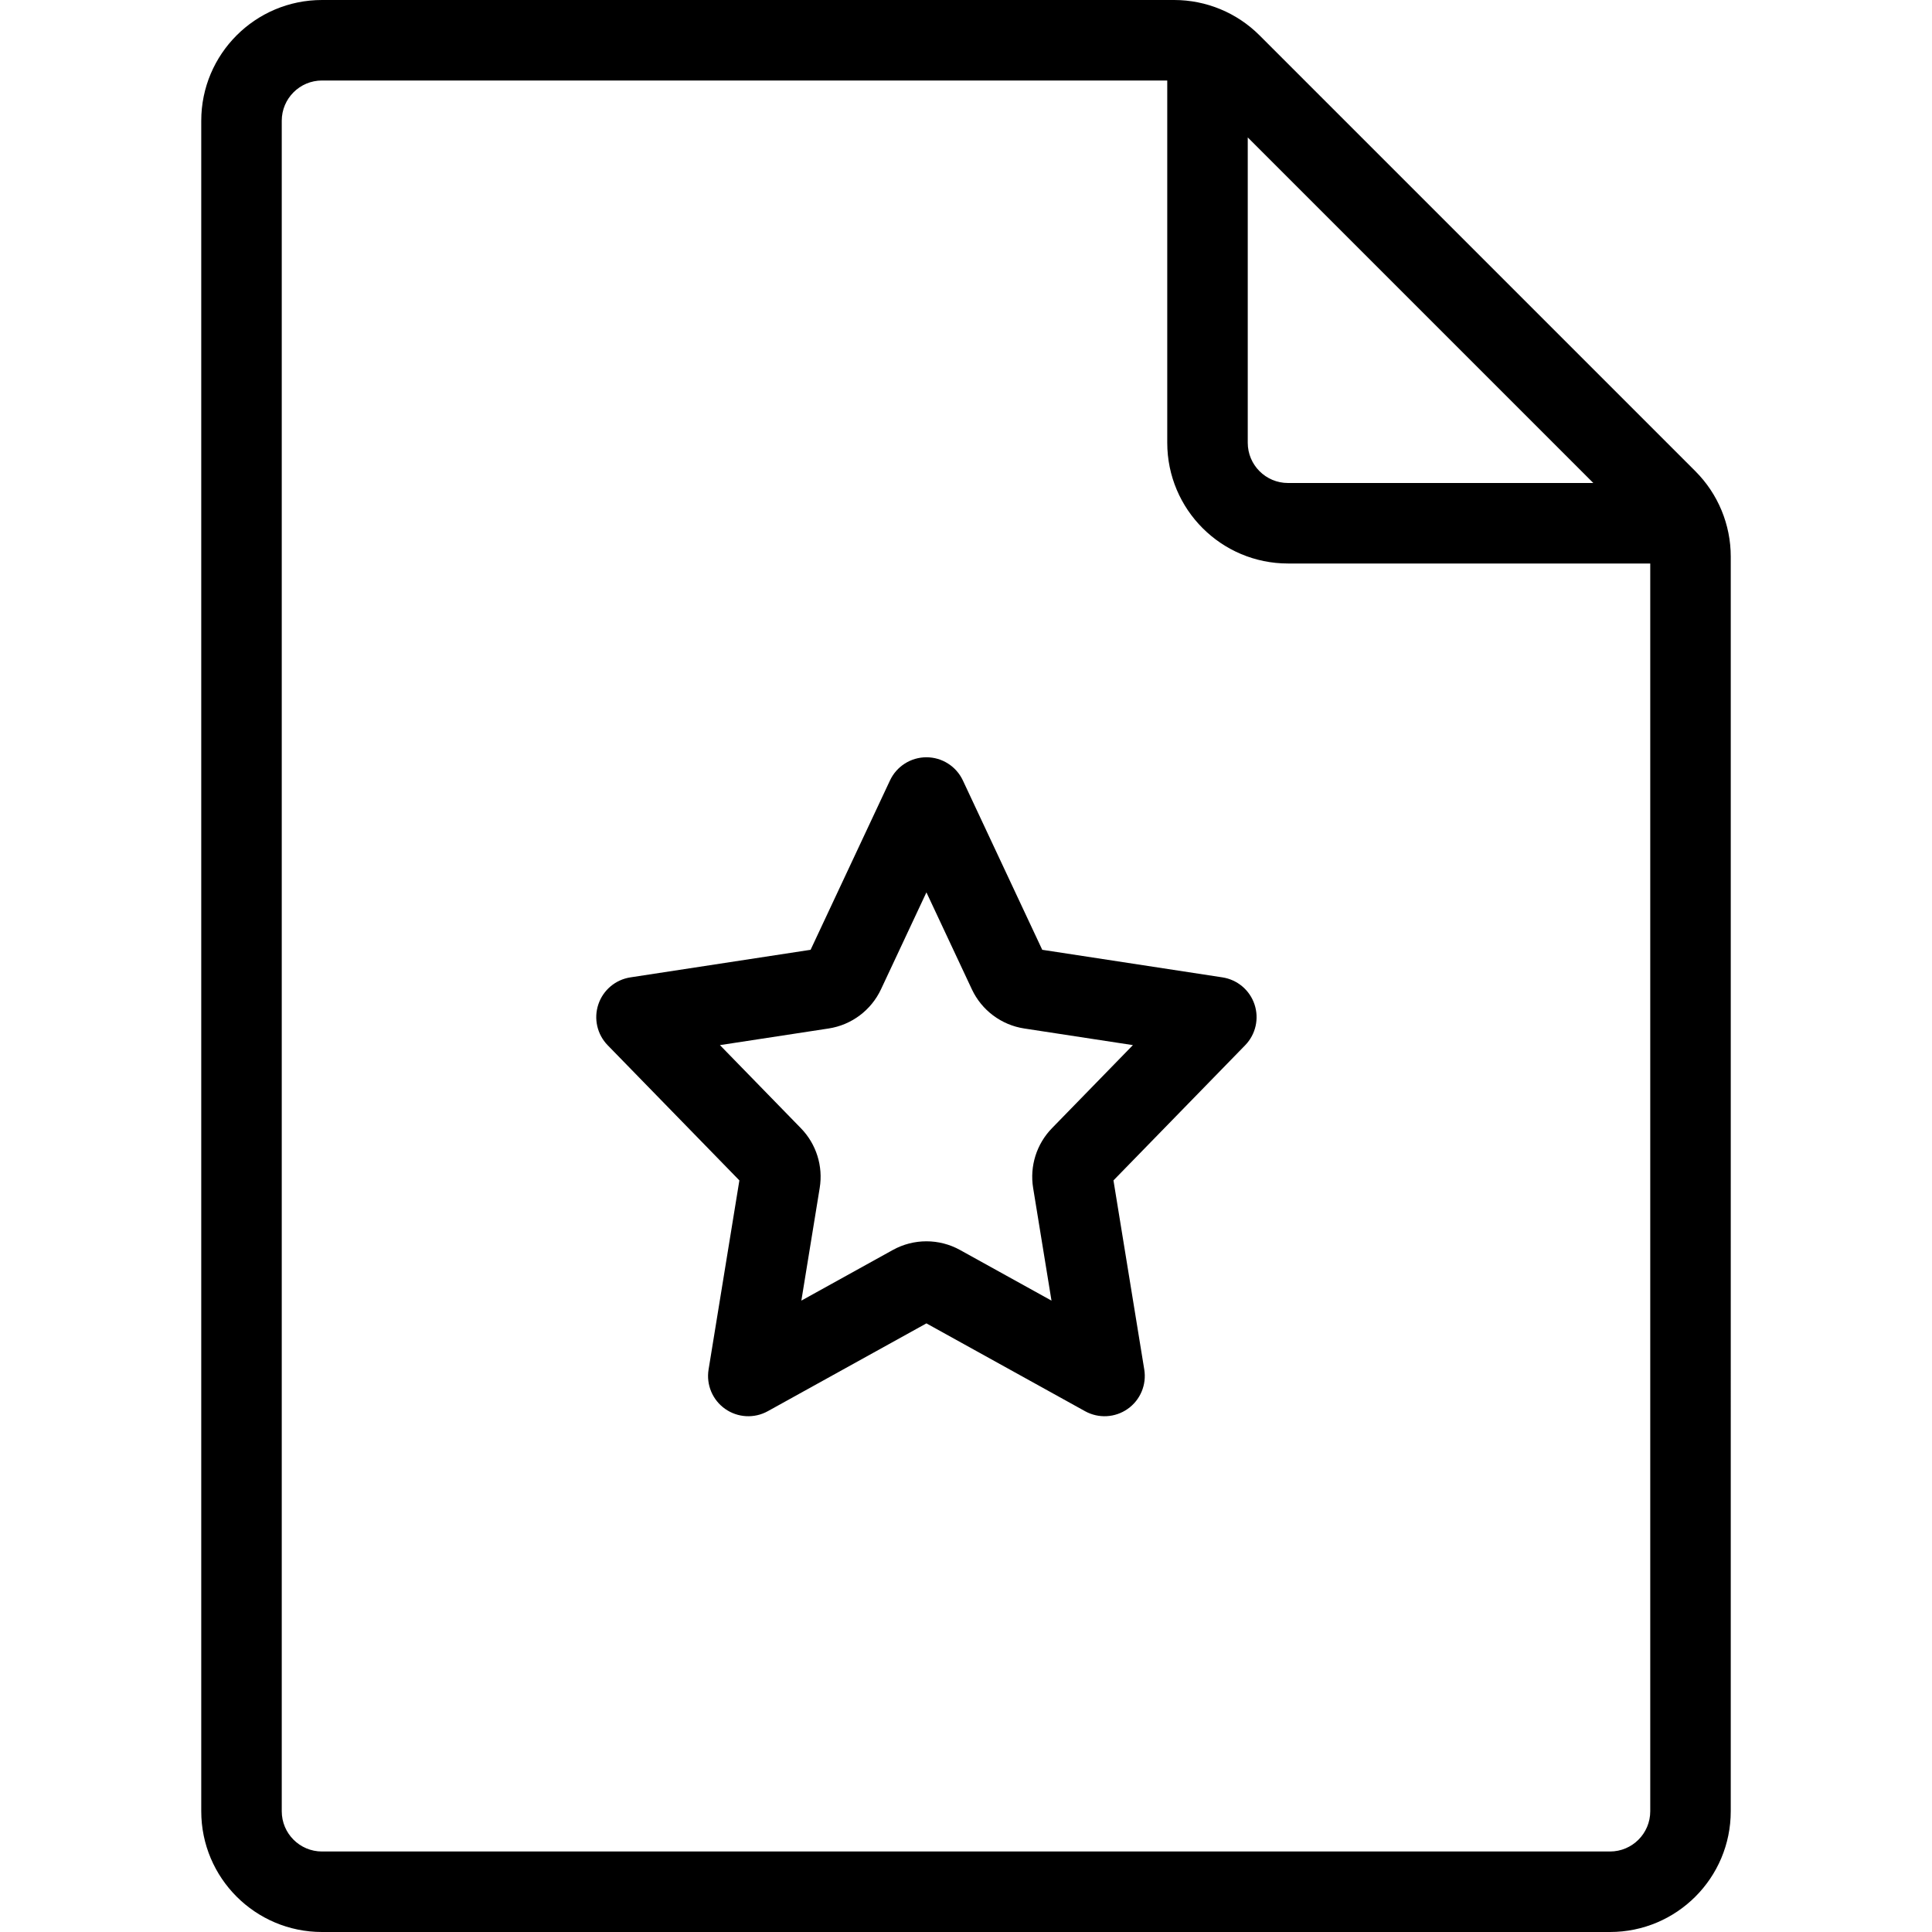 <svg xmlns="http://www.w3.org/2000/svg" width="192" height="192" fill="#000" viewBox="0 0 192 192">
  <path fill-rule="evenodd" d="M20 12c0-6.627 5.373-12 12-12h84.686c3.183 0 6.235 1.264 8.486 3.515l43.313 43.314c2.251 2.251 3.515 5.303 3.515 8.485V180c0 6.627-5.373 12-12 12H32c-6.627 0-12-5.373-12-12V12zm12-4c-2.209 0-4 1.791-4 4v168c0 2.209 1.791 4 4 4h128c2.209 0 4-1.791 4-4V56h-36c-6.627 0-12-5.373-12-12V8H32zm92 5.657V44c0 2.209 1.791 4 4 4h30.343L124 13.657zM92.067 75.257c1.552 0 2.963.897 3.622 2.302l7.888 16.831 17.907 2.74c1.481.227 2.711 1.262 3.187 2.683.476 1.421.118 2.988-.927 4.062l-13.089 13.433 3.061 18.792c.247 1.513-.392 3.033-1.645 3.914-1.253.882-2.899.971-4.24.229l-15.764-8.727-15.764 8.727c-1.34.742-2.987.653-4.24-.229-1.253-.881-1.892-2.401-1.645-3.914l3.061-18.792-13.088-13.433c-1.046-1.074-1.404-2.641-.928-4.062.476-1.421 1.706-2.457 3.188-2.683l17.906-2.74 7.889-16.831c.658-1.405 2.07-2.302 3.622-2.302zm0 13.425l-4.515 9.633c-.977 2.084-2.929 3.547-5.206 3.895l-10.8 1.652 8.046 8.259c1.529 1.569 2.222 3.771 1.87 5.932l-1.824 11.201 9.087-5.031c2.079-1.151 4.604-1.151 6.683 0l9.088 5.031-1.825-11.201c-.352-2.161.341-4.363 1.87-5.932l8.046-8.259-10.799-1.652c-2.278-.348-4.23-1.811-5.206-3.895l-4.515-9.633z"/>
</svg>